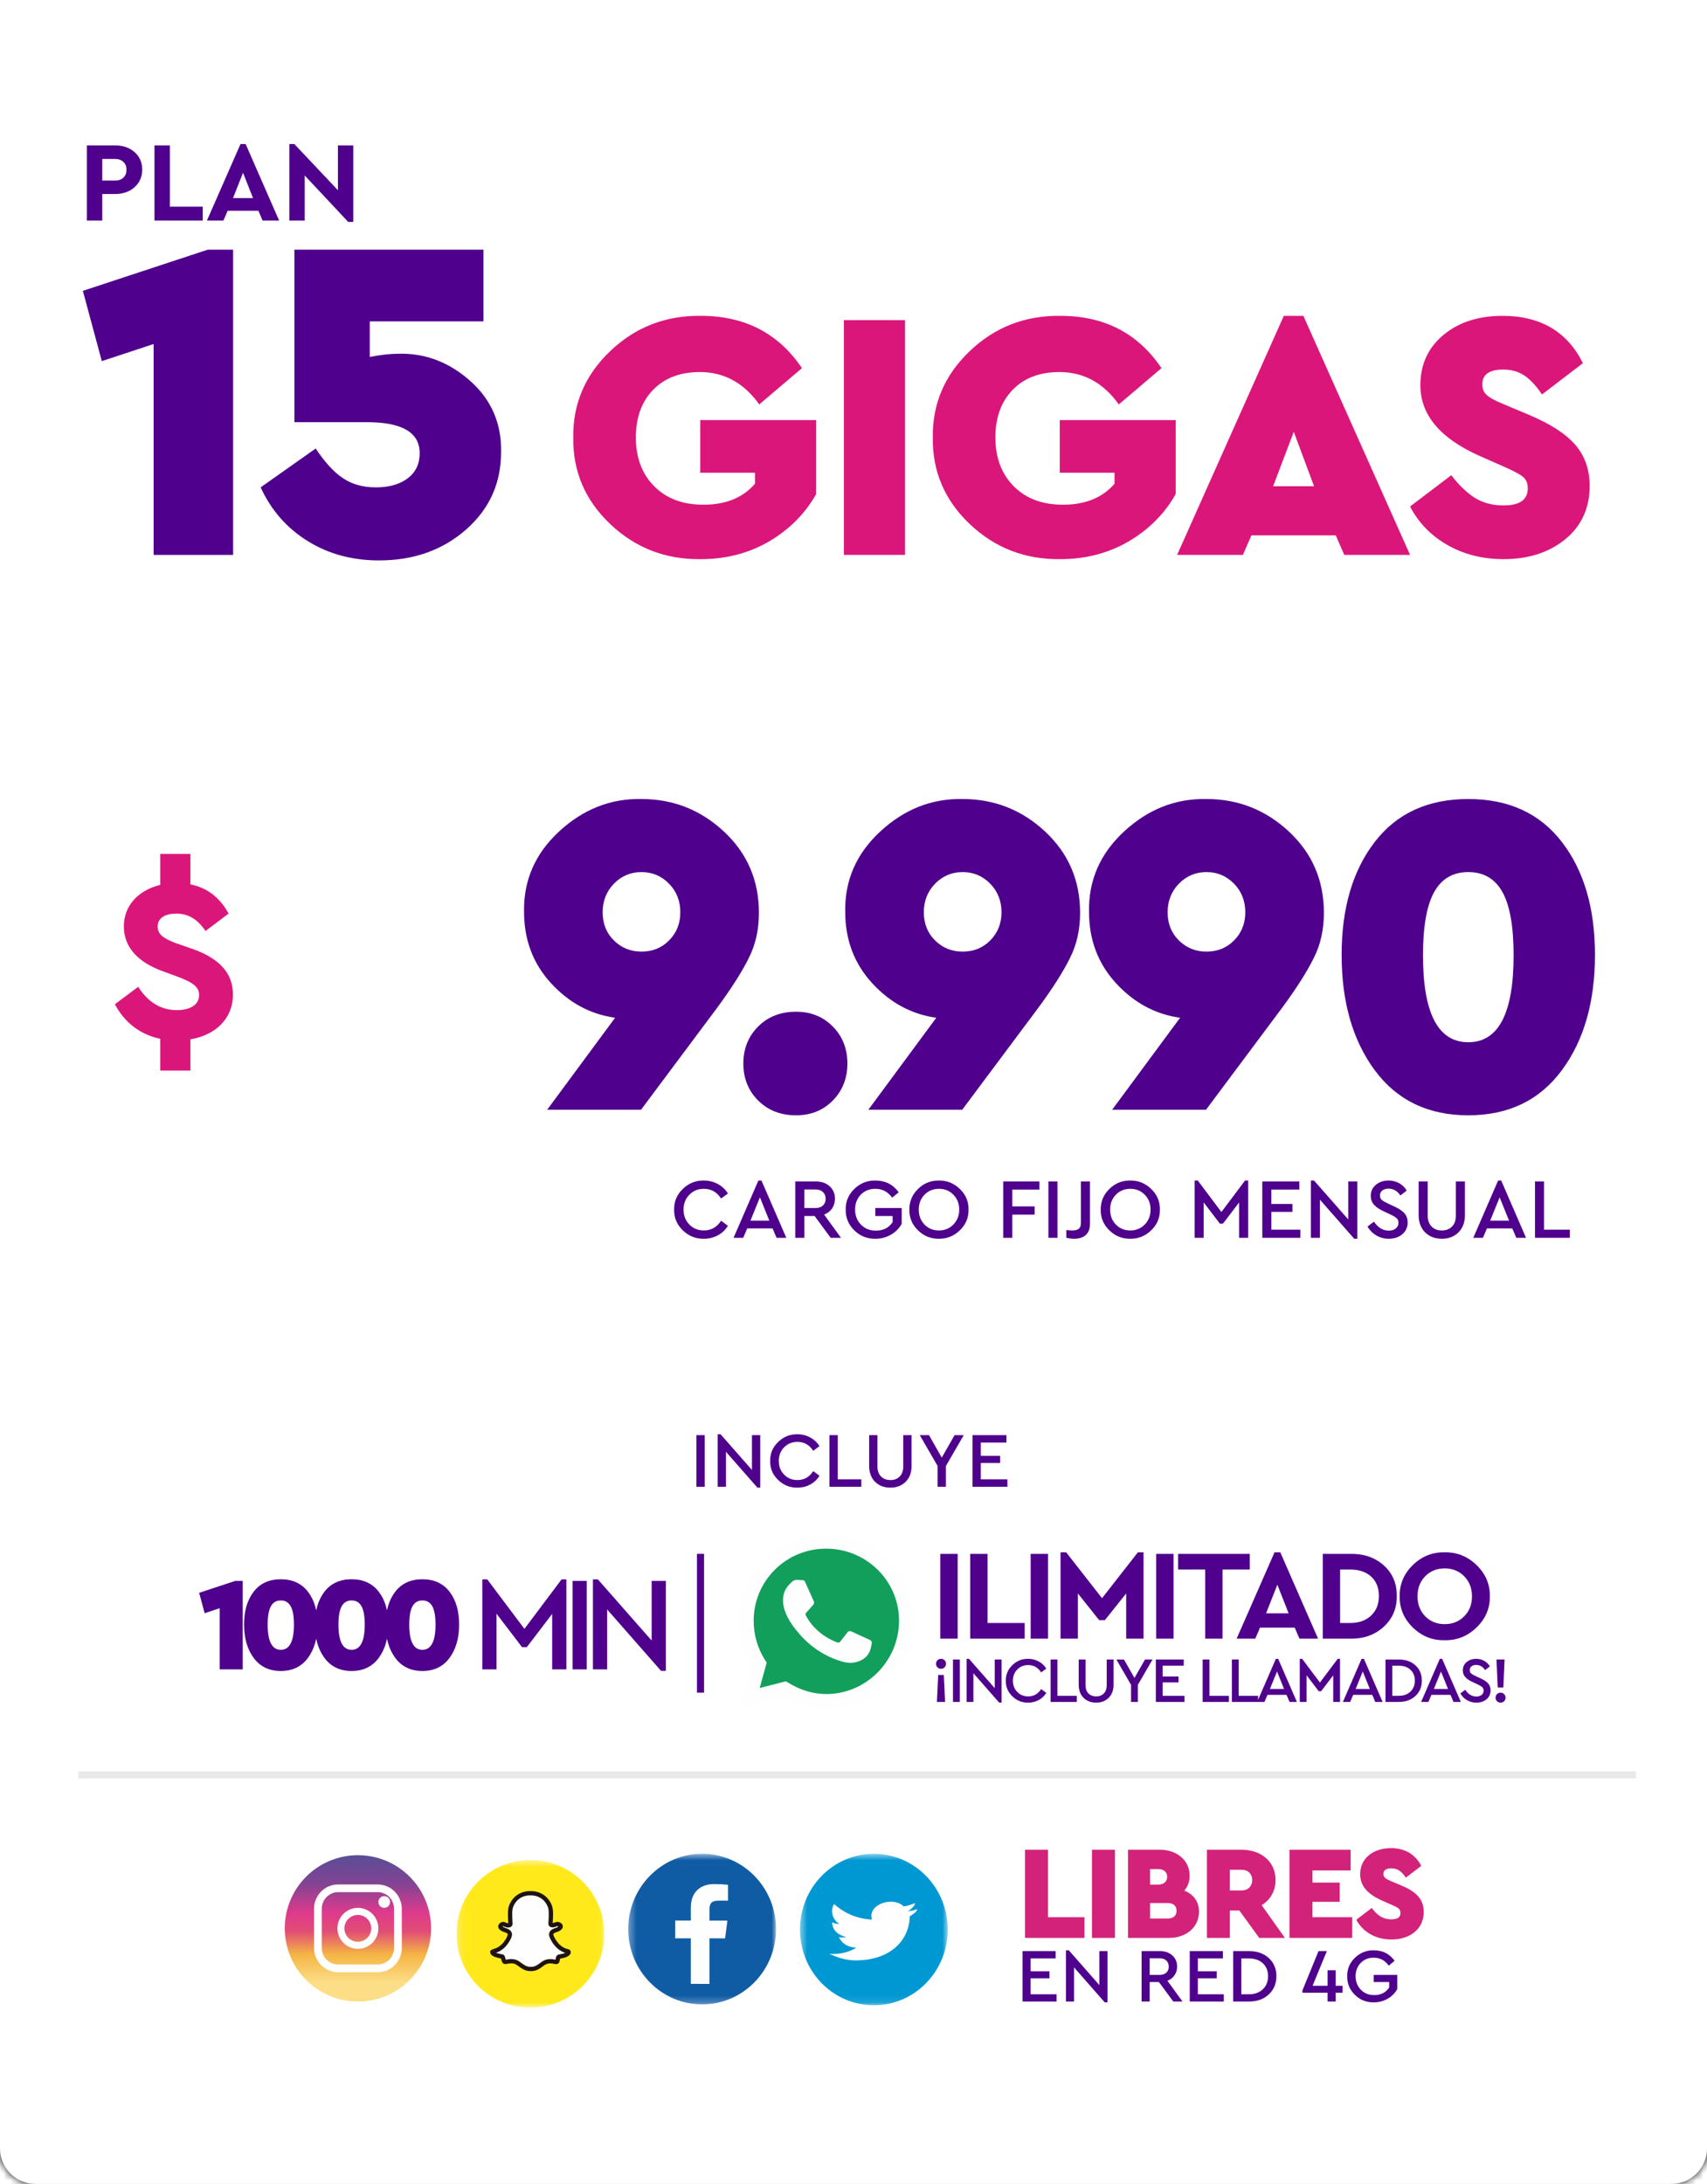 <svg width="240" height="307" viewBox="0 0 240 307" fill="none" xmlns="http://www.w3.org/2000/svg">
<mask id="mask0" mask-type="alpha" maskUnits="userSpaceOnUse" x="0" y="0" width="240" height="307">
<path d="M5 0H235C236.326 0 237.598 0.527 238.536 1.464C239.473 2.402 240 3.674 240 5V302C240 303.326 239.473 304.598 238.536 305.536C237.598 306.473 236.326 307 235 307H5C3.674 307 2.402 306.473 1.464 305.536C0.527 304.598 0 303.326 0 302L0 5C0 3.674 0.527 2.402 1.464 1.464C2.402 0.527 3.674 0 5 0V0Z" fill="white"/>
</mask>
<g mask="url(#mask0)">
<g filter="url(#filter0_d)">
<path d="M5 0H235C236.326 0 237.598 0.527 238.536 1.464C239.473 2.402 240 3.674 240 5V302C240 303.326 239.473 304.598 238.536 305.536C237.598 306.473 236.326 307 235 307H5C3.674 307 2.402 306.473 1.464 305.536C0.527 304.598 0 303.326 0 302L0 5C0 3.674 0.527 2.402 1.464 1.464C2.402 0.527 3.674 0 5 0V0Z" fill="black"/>
</g>
<path d="M5 0H235C236.326 0 237.598 0.527 238.536 1.464C239.473 2.402 240 3.674 240 5V302C240 303.326 239.473 304.598 238.536 305.536C237.598 306.473 236.326 307 235 307H5C3.674 307 2.402 306.473 1.464 305.536C0.527 304.598 0 303.326 0 302L0 5C0 3.674 0.527 2.402 1.464 1.464C2.402 0.527 3.674 0 5 0V0Z" fill="white"/>
<path fill-rule="evenodd" clip-rule="evenodd" d="M103.835 240.264L105.538 234.09C104.43 232.173 103.835 230.044 103.835 227.83C103.835 221.102 109.37 215.566 116.14 215.566C122.91 215.566 128.532 221.102 128.532 227.83C128.532 234.558 122.911 240.264 116.14 240.264C114.011 240.264 111.968 239.583 110.136 238.561L103.835 240.264Z" fill="#FEFEFE"/>
<path fill-rule="evenodd" clip-rule="evenodd" d="M110.477 236.346L110.861 236.559C112.436 237.539 114.268 238.135 116.183 238.135C121.761 238.135 126.403 233.494 126.403 227.83C126.403 222.167 121.761 217.695 116.14 217.695C110.52 217.695 105.964 222.209 105.964 227.83C105.964 229.789 106.517 231.705 107.539 233.323L107.794 233.706L106.815 237.283L110.477 236.346Z" fill="#129F5C"/>
<path fill-rule="evenodd" clip-rule="evenodd" d="M112.862 222.124L112.052 222.081C111.797 222.081 111.542 222.166 111.372 222.337C110.988 222.677 110.349 223.317 110.179 224.168C109.881 225.445 110.349 226.978 111.457 228.511C112.564 230.044 114.693 232.514 118.44 233.579C119.632 233.919 120.57 233.706 121.335 233.239C121.619 233.057 121.864 232.82 122.054 232.542C122.244 232.263 122.377 231.95 122.443 231.619L122.571 231.024C122.591 230.933 122.581 230.838 122.542 230.754C122.504 230.669 122.439 230.599 122.357 230.555L119.675 229.321C119.589 229.278 119.49 229.267 119.396 229.291C119.303 229.314 119.22 229.37 119.164 229.448L118.1 230.811C118.057 230.856 118.002 230.887 117.942 230.902C117.881 230.917 117.818 230.915 117.759 230.896C117.035 230.641 114.607 229.619 113.287 227.064C113.245 226.936 113.245 226.808 113.33 226.723L114.352 225.573C114.438 225.445 114.48 225.276 114.438 225.147L113.202 222.38C113.179 222.308 113.133 222.244 113.072 222.198C113.012 222.152 112.938 222.126 112.862 222.124Z" fill="#FEFEFE"/>
<path d="M134.645 230.35V218.43H132.207V230.349H134.645V230.35ZM144.065 230.35V228.146H138.847V218.431H136.409V230.35H144.066H144.065ZM147.346 230.35V218.43H144.908V230.349H147.346V230.35ZM151.548 230.35V223.993L154.545 227.749H155.34L158.338 223.993V230.35H160.776V218.214H159.981L154.943 224.661L149.904 218.214H149.11V230.35H151.548ZM164.995 230.35V218.43H162.557V230.349H164.995V230.35ZM171.887 230.35V220.634H175.716V218.431H165.639V220.634H169.449V230.35H171.887ZM176.487 230.35L177.154 228.797H182.03L182.698 230.35H185.317L180.007 218.214H179.195L173.868 230.35H176.486H176.487ZM181.181 226.792H178.003L179.593 222.765L181.181 226.792ZM189.879 230.35C191.757 230.374 193.317 229.814 194.557 228.67C195.797 227.526 196.404 226.088 196.38 224.354C196.404 222.609 195.803 221.179 194.575 220.065C193.347 218.952 191.782 218.407 189.879 218.431H185.979V230.35H189.879ZM189.861 228.146H188.417V220.634H189.861C191.089 220.634 192.064 220.965 192.787 221.627C193.509 222.29 193.87 223.198 193.87 224.354C193.87 225.498 193.503 226.416 192.769 227.108C192.034 227.8 191.065 228.146 189.861 228.146ZM203.111 230.566C204.831 230.602 206.327 230.006 207.598 228.778C208.868 227.55 209.491 226.088 209.467 224.39C209.491 222.693 208.867 221.23 207.597 220.002C206.327 218.774 204.832 218.178 203.11 218.214C201.389 218.178 199.899 218.774 198.64 220.002C197.383 221.23 196.766 222.692 196.79 224.39C196.766 226.088 197.383 227.55 198.64 228.778C199.899 230.006 201.389 230.602 203.11 230.566H203.111ZM203.128 228.309C202.021 228.309 201.106 227.942 200.383 227.207C199.661 226.473 199.3 225.534 199.3 224.39C199.3 223.247 199.661 222.308 200.383 221.573C201.106 220.839 202.021 220.472 203.128 220.472C204.224 220.472 205.136 220.842 205.864 221.582C206.592 222.322 206.957 223.259 206.957 224.39C206.957 225.534 206.592 226.473 205.864 227.207C205.136 227.942 204.224 228.309 203.128 228.309ZM132.307 234.583C132.399 234.584 132.491 234.566 132.576 234.531C132.661 234.496 132.739 234.444 132.803 234.378C132.868 234.312 132.919 234.234 132.953 234.149C132.987 234.063 133.004 233.971 133.002 233.879C133.005 233.787 132.988 233.695 132.954 233.61C132.92 233.524 132.868 233.447 132.803 233.382C132.738 233.317 132.661 233.266 132.575 233.232C132.49 233.198 132.399 233.181 132.307 233.184C132.215 233.182 132.123 233.198 132.037 233.232C131.951 233.266 131.873 233.317 131.807 233.382C131.741 233.447 131.689 233.524 131.654 233.61C131.619 233.695 131.601 233.787 131.602 233.879C131.6 233.972 131.617 234.064 131.651 234.151C131.686 234.237 131.738 234.316 131.804 234.381C131.869 234.447 131.948 234.499 132.034 234.534C132.121 234.568 132.213 234.585 132.306 234.583H132.307ZM132.876 239.243L132.695 235.45H131.909L131.729 239.242H132.876V239.243ZM134.943 239.243V233.283H133.986V239.243H134.943ZM140.813 239.342V233.283H139.855V237.301L136.235 233.184H135.9V239.242H136.857V235.206L140.487 239.342H140.812H140.813ZM144.55 239.342C145.098 239.342 145.596 239.22 146.045 238.976C146.493 238.732 146.847 238.396 147.105 237.969L146.383 237.436C145.943 238.123 145.336 238.466 144.559 238.466C143.945 238.466 143.434 238.256 143.024 237.838C142.615 237.42 142.41 236.895 142.41 236.263C142.41 235.631 142.615 235.105 143.024 234.687C143.434 234.269 143.945 234.06 144.559 234.06C145.336 234.06 145.944 234.403 146.383 235.089L147.105 234.556C146.845 234.134 146.477 233.788 146.04 233.554C145.583 233.306 145.07 233.178 144.55 233.184C143.695 233.172 142.955 233.47 142.329 234.078C141.703 234.686 141.399 235.414 141.417 236.263C141.399 237.111 141.703 237.84 142.329 238.448C142.955 239.056 143.695 239.354 144.55 239.342ZM151.394 239.242V238.385H148.667V233.283H147.71V239.243H151.394V239.242ZM154.121 239.342C154.837 239.342 155.423 239.116 155.877 238.664C156.332 238.213 156.559 237.602 156.559 236.832V233.283H155.602V236.895C155.602 237.388 155.466 237.774 155.196 238.05C154.925 238.327 154.566 238.466 154.121 238.466C153.67 238.466 153.307 238.327 153.033 238.05C152.759 237.774 152.623 237.388 152.623 236.895V233.283H151.665V236.832C151.665 237.602 151.892 238.213 152.347 238.664C152.801 239.116 153.393 239.342 154.121 239.342ZM159.981 239.242V236.841L162.04 233.283H160.983L159.503 235.874L158.031 233.284H156.965L159.024 236.841V239.242H159.981ZM166.536 239.242V238.385H163.466V236.497H165.696V235.667H163.466V234.141H166.428V233.283H162.509V239.243H166.536V239.242ZM172.776 239.242V238.385H170.048V233.283H169.091V239.243H172.775L172.776 239.242ZM176.883 239.242V238.385H174.157V233.283H173.2V239.243H176.883V239.242ZM177.777 239.242L178.202 238.249H180.883L181.308 239.242H182.338L179.71 233.184H179.385L176.757 239.242H177.777ZM180.54 237.427H178.545L179.547 234.963L180.54 237.427ZM183.7 239.242V235.495L185.416 237.743H185.741L187.448 235.504V239.242H188.405V233.184H188.08L185.579 236.516L183.077 233.184H182.743V239.242H183.7ZM189.831 239.242L190.256 238.249H192.937L193.362 239.242H194.391L191.763 233.184H191.438L188.811 239.242H189.831ZM192.594 237.427H190.6L191.602 234.963L192.595 237.427H192.594ZM196.666 239.242C197.629 239.242 198.41 238.962 199.009 238.402C199.609 237.842 199.908 237.126 199.908 236.254C199.908 235.369 199.61 234.653 199.014 234.104C198.418 233.557 197.635 233.284 196.666 233.284H194.797V239.242H196.667H196.666ZM196.657 238.385H195.754V234.15H196.657C197.35 234.15 197.9 234.341 198.31 234.723C198.719 235.105 198.924 235.616 198.924 236.253C198.924 236.886 198.717 237.399 198.305 237.793C197.893 238.187 197.343 238.385 196.657 238.385ZM200.829 239.242L201.253 238.249H203.935L204.359 239.242H205.389L202.761 233.184H202.436L199.808 239.242H200.828H200.829ZM203.592 237.427H201.596L202.598 234.963L203.592 237.427ZM207.573 239.342C208.151 239.342 208.628 239.182 209.005 238.863C209.381 238.544 209.569 238.129 209.569 237.617C209.569 237.232 209.456 236.91 209.23 236.651C209.005 236.392 208.642 236.148 208.142 235.92L207.474 235.613C207.448 235.596 207.421 235.581 207.393 235.567C207.276 235.507 207.159 235.447 207.041 235.387C206.973 235.346 206.91 235.299 206.851 235.247C206.776 235.192 206.718 235.117 206.684 235.03C206.66 234.943 206.647 234.854 206.644 234.764C206.644 234.535 206.728 234.358 206.896 234.231C207.065 234.105 207.282 234.041 207.546 234.041C208.058 234.041 208.476 234.282 208.801 234.764L209.47 234.249C209.282 233.923 209.009 233.655 208.68 233.473C208.334 233.278 207.943 233.178 207.546 233.183C207.016 233.183 206.571 233.334 206.21 233.635C205.849 233.936 205.668 234.325 205.668 234.8C205.668 235.18 205.784 235.497 206.016 235.753C206.248 236.008 206.596 236.242 207.059 236.453L207.718 236.759C208.049 236.916 208.278 237.053 208.404 237.17C208.531 237.288 208.594 237.449 208.594 237.653C208.598 237.769 208.574 237.885 208.525 237.99C208.475 238.095 208.401 238.187 208.309 238.258C208.119 238.408 207.871 238.484 207.564 238.484C206.957 238.484 206.436 238.168 206.002 237.536L205.325 238.05C205.55 238.447 205.877 238.776 206.272 239.003C206.668 239.23 207.117 239.347 207.573 239.341V239.342ZM211.366 237.211L211.537 233.283H210.4L210.58 237.211H211.366ZM210.977 239.341C211.069 239.344 211.161 239.327 211.246 239.293C211.331 239.259 211.409 239.208 211.474 239.143C211.539 239.078 211.591 239.001 211.625 238.915C211.659 238.83 211.676 238.738 211.673 238.646C211.676 238.553 211.66 238.46 211.626 238.373C211.591 238.286 211.54 238.207 211.474 238.141C211.409 238.076 211.332 238.024 211.246 237.99C211.161 237.956 211.069 237.939 210.977 237.942C210.884 237.94 210.792 237.957 210.705 237.991C210.619 238.026 210.54 238.078 210.475 238.144C210.409 238.209 210.357 238.288 210.322 238.374C210.288 238.461 210.271 238.553 210.273 238.646C210.272 238.738 210.29 238.83 210.325 238.915C210.36 239 210.412 239.078 210.478 239.142C210.544 239.207 210.622 239.258 210.707 239.292C210.793 239.326 210.885 239.343 210.977 239.341Z" fill="#4F008C"/>
<path d="M34.127 234.668V222.226H33.09L28 223.904L28.773 226.769L30.884 226.072V234.668H34.127ZM39.48 234.894C41.114 234.894 42.383 234.284 43.288 233.065C44.193 231.846 44.645 230.275 44.645 228.353C44.645 226.455 44.196 224.922 43.298 223.753C42.398 222.584 41.127 222 39.48 222C37.834 222 36.561 222.584 35.663 223.753C34.764 224.922 34.315 226.455 34.315 228.353C34.315 230.276 34.767 231.846 35.672 233.065C36.577 234.285 37.846 234.894 39.48 234.894ZM39.48 231.916C38.249 231.916 37.633 230.734 37.633 228.372C37.633 227.202 37.783 226.345 38.085 225.798C38.387 225.252 38.852 224.978 39.48 224.978C40.109 224.978 40.574 225.252 40.875 225.798C41.177 226.345 41.328 227.203 41.328 228.372C41.328 230.734 40.712 231.916 39.48 231.916ZM49.433 234.894C51.067 234.894 52.337 234.284 53.241 233.065C54.146 231.846 54.599 230.275 54.599 228.353C54.599 226.455 54.149 224.922 53.251 223.753C52.352 222.584 51.08 222 49.433 222C47.787 222 46.515 222.584 45.616 223.753C44.718 224.922 44.268 226.455 44.268 228.353C44.268 230.276 44.721 231.846 45.626 233.065C46.53 234.285 47.8 234.894 49.433 234.894ZM49.433 231.916C48.202 231.916 47.586 230.734 47.586 228.372C47.586 227.202 47.736 226.345 48.039 225.798C48.34 225.252 48.805 224.978 49.433 224.978C50.062 224.978 50.527 225.252 50.828 225.798C51.13 226.345 51.281 227.203 51.281 228.372C51.281 230.734 50.665 231.916 49.433 231.916ZM59.387 234.894C61.021 234.894 62.29 234.284 63.195 233.065C64.099 231.846 64.552 230.275 64.552 228.353C64.552 226.455 64.102 224.922 63.204 223.753C62.306 222.584 61.034 222 59.387 222C57.74 222 56.468 222.584 55.569 223.753C54.671 224.922 54.222 226.455 54.222 228.353C54.222 230.276 54.674 231.846 55.579 233.065C56.484 234.285 57.753 234.894 59.387 234.894ZM59.387 231.916C58.155 231.916 57.539 230.734 57.539 228.372C57.539 227.202 57.69 226.345 57.992 225.798C58.293 225.252 58.758 224.978 59.387 224.978C60.015 224.978 60.48 225.252 60.782 225.798C61.083 226.345 61.234 227.203 61.234 228.372C61.234 230.734 60.618 231.916 59.387 231.916ZM69.811 234.668V226.845L73.393 231.539H74.072L77.634 226.864V234.668H79.633V222.018H78.954L73.732 228.975L68.511 222.019H67.813V234.668H69.811ZM82.498 234.668V222.226H80.5V234.668H82.498ZM93.62 234.875V222.226H91.622V230.615L84.062 222.019H83.365V234.668H85.363V226.241L92.941 234.875H93.62Z" fill="#4F008C"/>
<path d="M98.49 218.927V237.437" stroke="#4F008C" stroke-linecap="square"/>
<path d="M11.5 249.5H229.5" stroke="#E8E8E8" stroke-linecap="square"/>
<mask id="mask1" mask-type="alpha" maskUnits="userSpaceOnUse" x="88" y="260" width="22" height="22">
<path d="M88.327 260.588H109.107V281.762H88.327V260.588Z" fill="white"/>
</mask>
<g mask="url(#mask1)">
<path fill-rule="evenodd" clip-rule="evenodd" d="M109.107 271.175C109.107 277.021 104.455 281.762 98.717 281.762C92.977 281.762 88.327 277.022 88.327 271.174C88.327 265.328 92.978 260.587 98.717 260.587C104.455 260.587 109.107 265.328 109.107 271.175Z" fill="#0F5CA5"/>
</g>
<path fill-rule="evenodd" clip-rule="evenodd" d="M101.012 267.178L102.359 267.175V264.948C101.708 264.879 101.053 264.845 100.398 264.847C98.455 264.844 97.127 266.005 97.127 268.14V269.98L94.93 269.976V272.473L97.127 272.475V278.875L99.753 278.879V272.475L101.943 272.478L102.271 269.985L99.753 269.982V268.392C99.753 267.667 99.956 267.177 101.012 267.178Z" fill="#FEFEFE"/>
<mask id="mask2" mask-type="alpha" maskUnits="userSpaceOnUse" x="112" y="260" width="22" height="22">
<path d="M112.471 260.592H133.251V281.887H112.471V260.592Z" fill="white"/>
</mask>
<g mask="url(#mask2)">
<path fill-rule="evenodd" clip-rule="evenodd" d="M133.251 271.24C133.251 277.12 128.599 281.887 122.862 281.887C117.124 281.887 112.472 277.12 112.472 271.24C112.472 265.36 117.123 260.591 122.861 260.591C128.598 260.591 133.251 265.359 133.251 271.241" fill="#0098D3"/>
</g>
<path fill-rule="evenodd" clip-rule="evenodd" d="M127.914 269.38C127.819 272.944 125.014 275.419 120.76 275.569C119.017 275.647 117.76 275.181 116.598 274.639C117.854 274.795 119.504 274.407 120.372 273.787C119.116 273.71 118.342 273.169 117.953 272.313C118.342 272.393 118.728 272.315 119.017 272.315C117.854 272.005 117.085 271.462 116.986 270.221C117.28 270.376 117.66 270.456 118.048 270.456C117.179 270.066 116.598 268.593 117.28 267.664C118.535 268.751 120.079 269.683 122.596 269.84C121.921 267.668 125.596 266.51 127.046 267.982C127.721 267.907 128.207 267.674 128.688 267.524C128.495 268.063 128.108 268.374 127.626 268.683C128.108 268.604 128.594 268.53 128.98 268.374C128.88 268.76 128.4 269.07 127.914 269.38Z" fill="#FEFEFE"/>
<path d="M50.322 281.356C56.002 281.356 60.606 276.752 60.606 271.072C60.606 265.392 56.002 260.788 50.322 260.788C44.642 260.788 40.038 265.392 40.038 271.072C40.038 276.752 44.642 281.356 50.322 281.356Z" fill="url(#paint0_linear)"/>
<path d="M53.087 264.901H47.557C47.112 264.898 46.671 264.984 46.259 265.153C45.847 265.322 45.474 265.571 45.159 265.886C44.519 266.526 44.157 267.393 44.151 268.298V273.833C44.165 275.724 45.688 277.249 47.557 277.242H53.087C53.533 277.245 53.975 277.159 54.387 276.989C54.8 276.819 55.174 276.569 55.489 276.253C56.128 275.613 56.489 274.743 56.492 273.833V268.311C56.478 266.419 54.956 264.895 53.087 264.901ZM55.398 273.845C55.395 274.461 55.15 275.051 54.716 275.487C54.502 275.702 54.248 275.872 53.968 275.987C53.689 276.103 53.389 276.161 53.086 276.16H47.556C47.253 276.161 46.954 276.102 46.674 275.987C46.394 275.871 46.14 275.701 45.927 275.487C45.493 275.051 45.248 274.461 45.245 273.845V268.298C45.248 267.682 45.493 267.092 45.927 266.656C46.141 266.441 46.395 266.271 46.675 266.156C46.954 266.04 47.254 265.982 47.557 265.983H53.087C53.699 265.98 54.287 266.223 54.72 266.661C55.154 267.097 55.398 267.691 55.398 268.311V273.845Z" fill="white"/>
<path d="M50.288 268.192C49.72 268.199 49.166 268.373 48.697 268.693C48.228 269.014 47.864 269.466 47.651 269.993C47.438 270.519 47.386 271.097 47.5 271.654C47.615 272.21 47.892 272.72 48.296 273.12C48.7 273.519 49.213 273.79 49.771 273.899C50.329 274.007 50.906 273.948 51.431 273.729C51.955 273.511 52.403 273.141 52.718 272.669C53.033 272.196 53.201 271.64 53.201 271.072C53.2 270.691 53.123 270.315 52.976 269.964C52.829 269.613 52.614 269.294 52.343 269.027C52.072 268.759 51.751 268.548 51.399 268.404C51.046 268.261 50.669 268.189 50.288 268.192ZM50.288 272.962C49.915 272.958 49.552 272.843 49.244 272.633C48.936 272.423 48.697 272.126 48.558 271.78C48.418 271.434 48.384 271.055 48.459 270.69C48.534 270.325 48.716 269.99 48.981 269.728C49.246 269.466 49.583 269.288 49.949 269.217C50.315 269.146 50.694 269.184 51.038 269.328C51.382 269.472 51.676 269.714 51.883 270.024C52.09 270.335 52.2 270.699 52.2 271.072C52.199 271.322 52.148 271.569 52.051 271.799C51.955 272.029 51.813 272.238 51.636 272.413C51.458 272.589 51.248 272.728 51.017 272.822C50.785 272.916 50.538 272.964 50.288 272.962Z" fill="white"/>
<path fill-rule="evenodd" clip-rule="evenodd" d="M54.03 266.547C53.921 266.547 53.813 266.569 53.712 266.611C53.611 266.653 53.52 266.714 53.443 266.792C53.366 266.868 53.305 266.958 53.264 267.058C53.222 267.157 53.201 267.264 53.201 267.372C53.201 267.48 53.222 267.587 53.264 267.686C53.305 267.786 53.366 267.876 53.443 267.952C53.558 268.065 53.705 268.142 53.864 268.173C54.022 268.204 54.187 268.188 54.336 268.126C54.486 268.064 54.614 267.96 54.704 267.826C54.795 267.692 54.844 267.534 54.846 267.372C54.846 267.264 54.825 267.157 54.783 267.058C54.742 266.958 54.681 266.868 54.605 266.792C54.528 266.714 54.437 266.653 54.336 266.611C54.235 266.568 54.126 266.547 54.017 266.547" fill="white"/>
<mask id="mask3" mask-type="alpha" maskUnits="userSpaceOnUse" x="64" y="261" width="21" height="22">
<path d="M64.183 261.467H84.963V282.217H64.183V261.467Z" fill="white"/>
</mask>
<g mask="url(#mask3)">
<path fill-rule="evenodd" clip-rule="evenodd" d="M84.964 271.842C84.964 277.572 80.312 282.218 74.574 282.218C68.836 282.218 64.184 277.572 64.184 271.842C64.183 266.112 68.835 261.468 74.573 261.468C80.311 261.468 84.963 266.113 84.963 271.843" fill="#FFE91B"/>
</g>
<path fill-rule="evenodd" clip-rule="evenodd" d="M69.345 274.284C69.707 274.226 70.041 274.078 70.332 273.873C70.584 273.711 70.82 273.489 71.028 273.224C71.391 272.784 71.571 272.354 71.6 272.281V272.267C71.697 272.075 71.71 271.897 71.654 271.765C71.544 271.499 71.209 271.382 70.974 271.307L70.932 271.292C70.894 271.28 70.856 271.265 70.82 271.248C70.687 271.197 70.564 271.121 70.458 271.026C70.347 270.924 70.332 270.82 70.347 270.761C70.358 270.715 70.379 270.671 70.407 270.633C70.436 270.595 70.472 270.564 70.513 270.54C70.639 270.467 70.806 270.437 70.903 270.496C71.223 270.659 71.488 270.703 71.683 270.6C71.709 270.585 71.73 270.564 71.745 270.538C71.759 270.512 71.767 270.483 71.766 270.453C71.766 270.363 71.752 270.276 71.752 270.188V270.173C71.711 269.406 71.654 268.447 71.877 267.903C72.027 267.541 72.245 267.21 72.518 266.929C73.043 266.419 73.747 266.134 74.479 266.137H74.688C74.924 266.137 75.384 266.167 75.885 266.403C76.177 266.537 76.427 266.713 76.65 266.934C76.914 267.2 77.137 267.524 77.29 267.909C77.527 268.455 77.458 269.413 77.416 270.166V270.209C77.416 270.269 77.402 270.312 77.402 270.371V270.444C77.402 270.504 77.43 270.564 77.485 270.593C77.546 270.622 77.612 270.637 77.679 270.636H77.707C77.861 270.623 78.027 270.578 78.209 270.49C78.279 270.46 78.349 270.46 78.375 270.46C78.445 270.46 78.501 270.475 78.57 270.506C78.723 270.564 78.836 270.683 78.836 270.801C78.836 270.844 78.821 270.919 78.736 271.006C78.654 271.096 78.528 271.17 78.349 271.256C78.319 271.274 78.285 271.285 78.25 271.288L78.209 271.301C77.986 271.374 77.638 271.491 77.527 271.758C77.471 271.891 77.485 272.068 77.584 272.273C77.584 272.288 77.584 272.288 77.596 272.304C77.722 272.599 78.418 274.044 79.851 274.298C79.906 274.311 79.948 274.357 79.948 274.43C79.948 274.458 79.934 274.49 79.934 274.503C79.894 274.593 79.795 274.68 79.628 274.768C79.406 274.886 79.058 274.975 78.598 275.047C78.553 275.064 78.514 275.095 78.488 275.136C78.459 275.18 78.446 275.283 78.418 275.416L78.404 275.49C78.389 275.55 78.375 275.622 78.362 275.682C78.334 275.755 78.293 275.799 78.209 275.799C78.167 275.799 78.098 275.799 77.986 275.769C77.832 275.74 77.638 275.695 77.388 275.694C77.236 275.694 77.096 275.709 76.958 275.739C76.664 275.797 76.4 275.974 76.122 276.181C75.745 276.459 75.328 276.784 74.688 276.783H74.562C73.924 276.781 73.505 276.457 73.115 276.176C72.852 275.986 72.6 275.792 72.295 275.733C72.153 275.703 72.008 275.688 71.863 275.688C71.613 275.688 71.418 275.731 71.278 275.761H71.266C71.196 275.776 71.112 275.791 71.043 275.791C70.96 275.791 70.903 275.761 70.875 275.671C70.83 275.593 70.797 275.509 70.778 275.421L70.764 275.376C70.736 275.258 70.723 275.156 70.68 275.096C70.674 275.075 70.661 275.057 70.644 275.044C70.626 275.031 70.606 275.024 70.584 275.023C70.226 274.972 69.875 274.878 69.54 274.741C69.387 274.668 69.275 274.579 69.233 274.489C69.219 274.461 69.219 274.431 69.219 274.416V274.388C69.275 274.328 69.303 274.298 69.345 274.284Z" fill="#FEFEFE"/>
<path d="M69.345 274.284C69.707 274.226 70.041 274.078 70.332 273.873C70.584 273.711 70.82 273.489 71.028 273.224C71.391 272.784 71.571 272.354 71.6 272.281V272.267C71.697 272.075 71.71 271.897 71.654 271.765C71.544 271.499 71.209 271.382 70.974 271.307L70.932 271.292C70.894 271.28 70.856 271.265 70.82 271.248C70.687 271.197 70.564 271.121 70.458 271.026C70.347 270.924 70.332 270.82 70.347 270.761C70.358 270.715 70.379 270.671 70.407 270.633C70.436 270.595 70.472 270.564 70.513 270.54C70.639 270.467 70.806 270.437 70.903 270.496C71.223 270.659 71.488 270.703 71.683 270.6C71.709 270.585 71.73 270.564 71.745 270.538C71.759 270.512 71.767 270.483 71.766 270.453C71.766 270.363 71.752 270.276 71.752 270.188V270.173C71.711 269.406 71.654 268.447 71.877 267.903C72.027 267.541 72.245 267.21 72.518 266.929C73.043 266.419 73.747 266.134 74.479 266.137H74.688C74.924 266.137 75.384 266.167 75.885 266.403C76.177 266.537 76.427 266.713 76.65 266.934C76.914 267.2 77.137 267.524 77.29 267.909C77.527 268.455 77.458 269.413 77.416 270.166V270.209C77.416 270.269 77.402 270.312 77.402 270.371V270.444C77.402 270.504 77.43 270.564 77.485 270.593C77.546 270.622 77.612 270.637 77.679 270.636H77.707C77.861 270.623 78.027 270.578 78.209 270.49C78.279 270.46 78.349 270.46 78.375 270.46C78.445 270.46 78.501 270.475 78.57 270.506C78.723 270.564 78.836 270.683 78.836 270.801C78.836 270.844 78.821 270.919 78.736 271.006C78.654 271.096 78.528 271.17 78.349 271.256C78.319 271.274 78.285 271.285 78.25 271.288L78.209 271.301C77.986 271.374 77.638 271.491 77.527 271.758C77.471 271.891 77.485 272.068 77.584 272.273C77.584 272.288 77.584 272.288 77.596 272.304C77.722 272.599 78.418 274.044 79.851 274.298C79.906 274.311 79.948 274.357 79.948 274.43C79.948 274.458 79.934 274.49 79.934 274.503C79.894 274.593 79.795 274.68 79.628 274.768C79.406 274.886 79.058 274.975 78.598 275.047C78.553 275.064 78.514 275.095 78.488 275.136C78.459 275.18 78.446 275.283 78.418 275.416L78.404 275.49C78.389 275.55 78.375 275.622 78.362 275.682C78.334 275.755 78.293 275.799 78.209 275.799C78.167 275.799 78.098 275.799 77.986 275.769C77.832 275.74 77.638 275.695 77.388 275.694C77.236 275.694 77.096 275.709 76.958 275.739C76.664 275.797 76.4 275.974 76.122 276.181C75.745 276.459 75.328 276.784 74.688 276.783H74.562C73.924 276.781 73.505 276.457 73.115 276.176C72.852 275.986 72.6 275.792 72.295 275.733C72.153 275.703 72.008 275.688 71.863 275.688C71.613 275.688 71.418 275.731 71.278 275.761H71.266C71.196 275.776 71.112 275.791 71.043 275.791C70.96 275.791 70.903 275.761 70.875 275.671C70.83 275.593 70.797 275.509 70.778 275.421L70.764 275.376C70.736 275.258 70.723 275.156 70.68 275.096C70.674 275.075 70.661 275.057 70.644 275.044C70.626 275.031 70.606 275.024 70.584 275.023C70.226 274.972 69.875 274.878 69.54 274.741C69.387 274.668 69.275 274.579 69.233 274.489C69.219 274.461 69.219 274.431 69.219 274.416V274.388C69.275 274.328 69.303 274.298 69.345 274.284" stroke="#1F140F" stroke-width="0.603"/>
<path d="M152.471 272.413V269.503H147.344V260.019H144.114V272.413H152.471ZM156.757 272.413V260.02H153.527V272.414H156.757V272.413ZM164.386 272.413C166.771 272.413 168.574 270.911 168.574 268.733C168.574 267.268 167.766 266.273 166.508 265.766C166.978 265.24 167.259 264.526 167.259 263.681C167.259 261.484 165.438 260.019 163.071 260.019H158.602V272.413H164.386ZM162.865 264.921H161.7V262.742H162.864C163.634 262.742 164.104 263.174 164.104 263.832C164.104 264.489 163.634 264.921 162.864 264.921H162.865ZM164.179 269.691H161.701V267.512H164.179C164.931 267.512 165.419 267.869 165.419 268.602C165.419 269.334 164.931 269.691 164.179 269.691ZM172.916 272.413V268.563H174.25L177.048 272.413H180.653L177.386 267.813C178.587 267.08 179.339 265.841 179.339 264.283C179.339 261.653 177.273 260.019 174.55 260.019H169.686V272.413H172.916ZM174.569 265.747H172.916V262.837H174.569C175.47 262.837 176.052 263.418 176.052 264.282C176.052 265.165 175.47 265.747 174.569 265.747ZM190.122 272.413V269.503H184.526V267.343H188.357V264.639H184.527V262.93H189.897V260.02H181.297V272.413H190.122ZM195.629 272.639C198.183 272.639 200.174 271.212 200.174 268.77C200.174 266.949 199.066 265.897 197 265.033L195.573 264.433C194.803 264.113 194.503 263.888 194.503 263.418C194.503 262.855 194.972 262.63 195.61 262.63C196.55 262.63 197.094 263.118 197.657 263.944L199.817 262.292C199.103 260.864 197.732 259.794 195.573 259.794C193.056 259.794 191.235 261.24 191.235 263.456C191.235 265.202 192.399 266.329 194.371 267.193L195.648 267.756C196.512 268.132 196.906 268.32 196.906 268.902C196.906 269.502 196.493 269.803 195.629 269.803C194.239 269.803 193.469 269.014 192.869 268.207L190.69 269.86C191.573 271.53 193.357 272.639 195.63 272.639H195.629Z" fill="#D2227A"/>
<path d="M148.552 281.356V280.336H144.903V278.094H147.553V277.106H144.903V275.293H148.423V274.273H143.766V281.356H148.552ZM155.709 281.474V274.274H154.572V279.049L150.269 274.155H149.871V281.355H151.009V276.559L155.323 281.474H155.709ZM161.643 281.356V278.619H162.942L164.959 281.356H166.257L164.133 278.437C164.54 278.29 164.89 278.02 165.136 277.664C165.376 277.314 165.496 276.906 165.496 276.441C165.496 275.804 165.274 275.284 164.83 274.88C164.387 274.476 163.807 274.273 163.092 274.273H160.506V281.356H161.643ZM163.07 277.611H161.643V275.282H163.07C163.457 275.282 163.762 275.389 163.988 275.604C164.213 275.819 164.326 276.101 164.326 276.452C164.326 276.802 164.213 277.083 163.988 277.294C163.762 277.505 163.457 277.611 163.07 277.611ZM172.063 281.356V280.336H168.414V278.094H171.064V277.106H168.414V275.293H171.934V274.273H167.277V281.356H172.063ZM175.603 281.356C176.748 281.356 177.677 281.023 178.388 280.358C179.1 279.692 179.456 278.841 179.456 277.804C179.456 276.752 179.102 275.901 178.394 275.25C177.686 274.599 176.756 274.273 175.604 274.273H173.383V281.356H175.603ZM175.593 280.336H174.52V275.304H175.593C176.416 275.304 177.07 275.531 177.557 275.985C178.043 276.439 178.287 277.045 178.287 277.804C178.287 278.555 178.042 279.164 177.551 279.634C177.061 280.102 176.409 280.336 175.593 280.336ZM187.794 281.356V280.122H188.76V279.145H187.794V276.967H186.657V279.145H184.543L186.549 274.273H185.379L183.115 279.811V280.121H186.657V281.356H187.794ZM193.149 281.474C193.857 281.474 194.504 281.306 195.091 280.969C195.662 280.649 196.133 280.178 196.454 279.607V277.611H193.138V278.619H195.316V279.381C194.851 280.097 194.146 280.454 193.202 280.454C192.444 280.454 191.82 280.202 191.33 279.698C190.84 279.194 190.595 278.562 190.595 277.804C190.595 277.053 190.833 276.43 191.308 275.937C191.784 275.443 192.394 275.197 193.138 275.197C194.018 275.197 194.723 275.568 195.252 276.312L196.078 275.636C195.37 274.649 194.393 274.156 193.148 274.156C192.118 274.141 191.233 274.496 190.493 275.218C189.753 275.94 189.393 276.806 189.414 277.815C189.4 278.83 189.76 279.698 190.493 280.417C191.226 281.136 192.111 281.488 193.149 281.474Z" fill="#4F008C"/>
<path d="M99.079 209V201.74H97.913V209H99.079ZM106.889 209.121V201.74H105.723V206.635L101.312 201.619H100.905V209H102.071V204.083L106.493 209.121H106.889ZM112.103 209.121C112.77 209.121 113.377 208.972 113.923 208.675C114.457 208.39 114.903 207.967 115.216 207.449L114.336 206.8C113.801 207.636 113.06 208.054 112.114 208.054C111.366 208.054 110.743 207.799 110.244 207.29C109.745 206.78 109.496 206.14 109.496 205.37C109.496 204.6 109.746 203.96 110.244 203.45C110.743 202.94 111.366 202.686 112.114 202.686C113.06 202.686 113.801 203.104 114.336 203.94L115.216 203.291C114.899 202.776 114.451 202.355 113.918 202.07C113.361 201.768 112.737 201.612 112.103 201.619C111.062 201.604 110.16 201.967 109.397 202.708C108.634 203.448 108.264 204.336 108.286 205.37C108.264 206.404 108.634 207.291 109.397 208.032C110.16 208.772 111.062 209.136 112.103 209.121ZM121.101 209V207.955H117.779V201.74H116.613V209H121.101ZM125.193 209.121C126.066 209.121 126.779 208.846 127.333 208.296C127.886 207.746 128.163 207.002 128.163 206.063V201.74H126.997V206.14C126.997 206.741 126.832 207.21 126.502 207.548C126.172 207.885 125.736 208.054 125.193 208.054C124.643 208.054 124.201 207.885 123.868 207.548C123.534 207.211 123.367 206.741 123.367 206.14V201.74H122.201V206.063C122.201 207.002 122.478 207.746 123.031 208.296C123.585 208.846 124.306 209.121 125.193 209.121ZM132.992 209V206.074L135.5 201.74H134.213L132.409 204.897L130.616 201.74H129.318L131.826 206.074V209H132.992ZM141.638 209V207.955H137.898V205.656H140.615V204.644H137.898V202.785H141.506V201.74H136.732V209H141.638Z" fill="#4F008C"/>
<path d="M32.775 78V35.1H29.2L11.65 40.885L14.315 50.765L21.595 48.36V78H32.775ZM53.287 78.78C58.14 78.78 62.213 77.34 65.507 74.458C68.8 71.576 70.447 67.947 70.447 63.57C70.533 59.54 69.093 56.203 66.124 53.56C63.156 50.917 59.808 49.638 56.082 49.725C54.868 49.725 53.503 49.877 51.987 50.18V45.175H67.977V35.1H41.392V59.345H51.597C56.537 59.345 59.007 60.797 59.007 63.7C59.007 65.217 58.443 66.398 57.317 67.243C56.19 68.088 54.695 68.51 52.832 68.51C51.055 68.51 49.528 68.088 48.249 67.243C46.971 66.398 45.682 65 44.382 63.05L36.647 68.51C38.12 71.717 40.319 74.23 43.244 76.05C46.169 77.87 49.517 78.78 53.287 78.78Z" fill="#4F008C"/>
<path d="M98.086 78.601L98.55 78.6C102.083 78.6 105.283 77.767 108.15 76.1C111.017 74.4 113.217 72.183 114.75 69.45V59.05H98.45V66.45H106.15V68C104.45 69.967 102.033 70.95 98.9 70.95C96 70.95 93.692 70.083 91.975 68.35C90.258 66.617 89.4 64.333 89.4 61.5C89.4 58.7 90.208 56.467 91.825 54.8C93.442 53.133 95.633 52.3 98.4 52.3C101.8 52.3 104.583 53.817 106.75 56.85L112.75 51.75C109.45 46.85 104.717 44.4 98.55 44.4C93.583 44.333 89.333 45.983 85.8 49.35C82.267 52.717 80.533 56.767 80.6 61.5C80.533 66.267 82.267 70.325 85.8 73.675C89.333 77.025 93.583 78.667 98.55 78.6L98.086 78.601ZM127.25 78V45H118.65V78H127.25ZM148.636 78.601L149.1 78.6C152.633 78.6 155.833 77.767 158.7 76.1C161.567 74.4 163.767 72.183 165.3 69.45V59.05H149V66.45H156.7V68C155 69.967 152.583 70.95 149.45 70.95C146.55 70.95 144.242 70.083 142.525 68.35C140.808 66.617 139.95 64.333 139.95 61.5C139.95 58.7 140.758 56.467 142.375 54.8C143.992 53.133 146.183 52.3 148.95 52.3C152.35 52.3 155.133 53.817 157.3 56.85L163.3 51.75C160 46.85 155.267 44.4 149.1 44.4C144.133 44.333 139.883 45.983 136.35 49.35C132.817 52.717 131.083 56.767 131.15 61.5C131.083 66.267 132.817 70.325 136.35 73.675C139.883 77.025 144.133 78.667 149.1 78.6L148.636 78.601ZM174.75 78L175.95 75.25H187.8L189 78H198.25L183.25 44.4H180.5L165.5 78H174.75ZM184.75 68.35H179L181.9 60.7L184.75 68.35ZM211.4 78.6C214.9 78.6 217.792 77.667 220.075 75.8C222.358 73.933 223.5 71.433 223.5 68.3C223.5 66 222.825 64.075 221.475 62.525C220.125 60.975 217.983 59.583 215.05 58.35L211.25 56.75C210.183 56.317 209.442 55.908 209.025 55.525C208.608 55.142 208.4 54.65 208.4 54.05C208.4 52.65 209.383 51.95 211.35 51.95C212.483 51.95 213.467 52.225 214.3 52.775C215.133 53.325 215.967 54.217 216.8 55.45L222.55 51.05C220.35 46.617 216.583 44.4 211.25 44.4C207.85 44.4 205.075 45.3 202.925 47.1C200.775 48.9 199.7 51.25 199.7 54.15C199.7 58.317 202.483 61.633 208.05 64.1L211.45 65.6C212.817 66.2 213.717 66.683 214.15 67.05C214.583 67.417 214.8 67.95 214.8 68.65C214.8 70.25 213.667 71.05 211.4 71.05C209.833 71.05 208.483 70.692 207.35 69.975C206.217 69.258 205.117 68.2 204.05 66.8L198.25 71.2C199.45 73.5 201.208 75.308 203.525 76.625C205.842 77.942 208.467 78.6 211.4 78.6Z" fill="#DB167A"/>
<path d="M14.376 31V27.272H16.184C17.294 27.272 18.205 26.952 18.92 26.312C19.635 25.672 19.992 24.851 19.992 23.848C19.992 22.835 19.635 22.013 18.92 21.384C18.205 20.754 17.293 20.44 16.184 20.44H12.216V31H14.376ZM16.184 25.384H14.376V22.344H16.184C16.664 22.344 17.051 22.483 17.344 22.76C17.637 23.037 17.784 23.4 17.784 23.848C17.784 24.307 17.643 24.678 17.36 24.96C17.077 25.243 16.685 25.384 16.184 25.384ZM28.504 31V29.048H23.88V20.44H21.72V31H28.504ZM31.416 31L32.008 29.624H36.328L36.92 31H39.24L34.536 20.248H33.816L29.096 31H31.416ZM35.576 27.848H32.76L34.168 24.28L35.576 27.848ZM49.672 31.192V20.44H47.512V26.744L41.384 20.248H40.68V31H42.84V24.664L48.952 31.192H49.672Z" fill="#4F008C"/>
<path d="M90.126 156L100.851 141.635C102.887 138.862 104.361 136.543 105.271 134.68C106.224 132.817 106.701 130.693 106.701 128.31C106.701 123.76 105.065 119.957 101.793 116.902C98.522 113.847 94.654 112.32 90.191 112.32C85.857 112.233 82.001 113.75 78.621 116.87C75.241 119.99 73.594 123.76 73.681 128.18C73.681 132.123 74.948 135.47 77.483 138.222C80.018 140.974 83.019 142.588 86.486 143.065L76.93 156H90.125H90.126ZM90.191 133.77C88.674 133.77 87.385 133.25 86.323 132.21C85.262 131.17 84.731 129.848 84.731 128.245C84.731 126.642 85.261 125.298 86.323 124.215C87.385 123.132 88.674 122.59 90.191 122.59C91.707 122.59 92.997 123.132 94.058 124.215C95.12 125.298 95.651 126.642 95.651 128.245C95.651 129.805 95.131 131.115 94.091 132.177C93.051 133.239 91.751 133.77 90.191 133.77ZM111.924 156.78C114.004 156.78 115.727 156.087 117.092 154.7C118.457 153.313 119.139 151.58 119.139 149.5C119.139 147.42 118.457 145.687 117.092 144.3C115.727 142.913 114.004 142.22 111.924 142.22C109.758 142.22 107.981 142.913 106.594 144.3C105.208 145.687 104.514 147.42 104.514 149.5C104.514 151.58 105.208 153.313 106.594 154.7C107.981 156.087 109.758 156.78 111.924 156.78ZM135.283 156L146.008 141.635C148.045 138.862 149.518 136.543 150.428 134.68C151.381 132.817 151.858 130.693 151.858 128.31C151.858 123.76 150.222 119.957 146.95 116.902C143.679 113.847 139.811 112.32 135.348 112.32C131.015 112.233 127.158 113.75 123.778 116.87C120.398 119.99 118.751 123.76 118.838 128.18C118.838 132.123 120.105 135.47 122.64 138.222C125.175 140.974 128.176 142.588 131.643 143.065L122.088 156H135.283ZM135.348 133.77C133.831 133.77 132.542 133.25 131.48 132.21C130.419 131.17 129.888 129.848 129.888 128.245C129.888 126.642 130.418 125.298 131.48 124.215C132.542 123.132 133.831 122.59 135.348 122.59C136.865 122.59 138.154 123.132 139.215 124.215C140.277 125.298 140.808 126.642 140.808 128.245C140.808 129.805 140.288 131.115 139.248 132.177C138.208 133.239 136.908 133.77 135.348 133.77ZM169.56 156L180.285 141.635C182.322 138.862 183.795 136.543 184.705 134.68C185.659 132.817 186.135 130.693 186.135 128.31C186.135 123.76 184.5 119.957 181.228 116.902C177.956 113.847 174.088 112.32 169.625 112.32C165.292 112.233 161.435 113.75 158.055 116.87C154.675 119.99 153.029 123.76 153.115 128.18C153.115 132.123 154.383 135.47 156.918 138.222C159.453 140.974 162.454 142.588 165.92 143.065L156.366 156H169.561H169.56ZM169.625 133.77C168.109 133.77 166.82 133.25 165.758 132.21C164.696 131.17 164.165 129.848 164.165 128.245C164.165 126.642 164.696 125.298 165.758 124.215C166.82 123.132 168.108 122.59 169.625 122.59C171.142 122.59 172.431 123.132 173.493 124.215C174.555 125.298 175.085 126.642 175.085 128.245C175.085 129.805 174.565 131.115 173.525 132.177C172.485 133.239 171.185 133.77 169.625 133.77ZM206.439 156.78C212.072 156.78 216.449 154.678 219.569 150.475C222.689 146.272 224.249 140.855 224.249 134.225C224.249 127.682 222.699 122.395 219.601 118.365C216.503 114.335 212.116 112.32 206.439 112.32C200.762 112.32 196.375 114.335 193.276 118.365C190.178 122.395 188.629 127.682 188.629 134.225C188.629 140.855 190.189 146.272 193.309 150.475C196.429 154.678 200.806 156.78 206.439 156.78ZM206.439 146.51C202.192 146.51 200.069 142.437 200.069 134.29C200.069 130.26 200.589 127.303 201.629 125.418C202.669 123.532 204.272 122.59 206.439 122.59C208.606 122.59 210.209 123.532 211.249 125.417C212.289 127.302 212.809 130.26 212.809 134.29C212.809 142.437 210.686 146.51 206.439 146.51Z" fill="#4F008C"/>
<path d="M26.772 150.492V146.1C30.228 145.524 32.748 143.256 32.748 139.8C32.748 136.812 30.876 134.796 27.276 133.464L24.576 132.528C23.136 131.952 22.164 131.412 22.164 130.26C22.164 128.892 23.46 128.424 24.756 128.424C26.448 128.424 27.744 129.18 28.896 130.872L32.136 128.424C31.056 126.408 29.328 124.824 26.772 124.32V120.036H22.524V124.392C19.536 125.112 17.412 127.236 17.412 130.224C17.412 133.284 19.572 135.3 22.776 136.488L25.224 137.388C26.844 138.036 27.996 138.612 27.996 139.872C27.996 141.312 26.628 141.996 24.864 141.996C22.56 141.996 20.76 140.808 19.428 138.72L16.152 141.168C17.484 143.688 19.644 145.416 22.524 146.028V150.492H26.772Z" fill="#DB167A"/>
<path d="M98.948 174.132C99.641 174.141 100.324 173.974 100.934 173.646C101.516 173.335 102.003 172.873 102.344 172.308L101.384 171.6C100.8 172.512 99.992 172.968 98.96 172.968C98.144 172.968 97.464 172.69 96.92 172.134C96.376 171.578 96.104 170.88 96.104 170.04C96.104 169.2 96.376 168.502 96.92 167.946C97.464 167.39 98.144 167.112 98.96 167.112C99.992 167.112 100.8 167.568 101.384 168.48L102.344 167.772C101.998 167.21 101.51 166.751 100.928 166.44C100.321 166.11 99.639 165.941 98.948 165.948C97.812 165.932 96.828 166.328 95.996 167.136C95.164 167.944 94.76 168.912 94.784 170.04C94.76 171.168 95.164 172.136 95.996 172.944C96.828 173.752 97.812 174.148 98.948 174.132ZM104.492 174L105.056 172.68H108.62L109.184 174H110.552L107.06 165.948H106.628L103.136 174H104.492ZM108.164 171.588H105.512L106.844 168.312L108.164 171.588ZM113.084 174V170.94H114.536L116.792 174H118.244L115.868 170.736C116.348 170.552 116.722 170.264 116.99 169.872C117.258 169.48 117.392 169.024 117.392 168.504C117.392 167.792 117.144 167.21 116.648 166.758C116.152 166.306 115.504 166.08 114.704 166.08H111.812V174H113.084ZM114.68 169.812H113.084V167.208H114.68C115.112 167.208 115.454 167.328 115.706 167.568C115.958 167.808 116.084 168.124 116.084 168.516C116.084 168.908 115.958 169.222 115.706 169.458C115.454 169.694 115.112 169.812 114.68 169.812ZM123.08 174.132C123.841 174.14 124.591 173.945 125.252 173.568C125.89 173.21 126.418 172.682 126.776 172.044V169.812H123.068V170.94H125.504V171.792C124.984 172.592 124.196 172.992 123.14 172.992C122.292 172.992 121.594 172.71 121.046 172.146C120.498 171.582 120.224 170.876 120.224 170.028C120.224 169.188 120.49 168.492 121.022 167.94C121.554 167.388 122.236 167.112 123.068 167.112C124.052 167.112 124.84 167.528 125.432 168.36L126.356 167.604C125.564 166.5 124.472 165.948 123.08 165.948C121.928 165.932 120.938 166.328 120.11 167.136C119.282 167.944 118.88 168.912 118.904 170.04C118.888 171.176 119.29 172.146 120.11 172.95C120.93 173.754 121.92 174.148 123.08 174.132ZM132.008 174.132C133.136 174.148 134.118 173.752 134.954 172.944C135.79 172.136 136.196 171.168 136.172 170.04C136.196 168.912 135.79 167.944 134.954 167.136C134.118 166.328 133.136 165.932 132.008 165.948C130.872 165.932 129.892 166.328 129.068 167.136C128.244 167.944 127.84 168.912 127.856 170.04C127.832 171.168 128.234 172.136 129.062 172.944C129.89 173.752 130.872 174.148 132.008 174.132ZM132.02 172.968C131.196 172.968 130.516 172.69 129.98 172.134C129.444 171.578 129.176 170.876 129.176 170.028C129.176 169.188 129.446 168.492 129.986 167.94C130.526 167.388 131.204 167.112 132.02 167.112C132.828 167.112 133.504 167.39 134.048 167.946C134.592 168.502 134.864 169.196 134.864 170.028C134.864 170.868 134.592 171.568 134.048 172.128C133.504 172.688 132.828 172.968 132.02 172.968ZM142.328 174V170.736H145.472V169.584H142.328V167.22H146.144V166.08H141.056V174H142.328ZM148.676 174V166.08H147.404V174H148.676ZM151.016 174.132C151.728 174.132 152.278 173.954 152.666 173.598C153.054 173.242 153.248 172.72 153.248 172.032V166.08H151.976V171.9C151.976 172.292 151.876 172.568 151.676 172.728C151.476 172.888 151.164 172.968 150.74 172.968C150.596 172.968 150.324 172.948 149.924 172.908V174C150.324 174.088 150.688 174.132 151.016 174.132ZM158.912 174.132C160.04 174.148 161.022 173.752 161.858 172.944C162.694 172.136 163.1 171.168 163.076 170.04C163.1 168.912 162.694 167.944 161.858 167.136C161.022 166.328 160.04 165.932 158.912 165.948C157.776 165.932 156.796 166.328 155.972 167.136C155.148 167.944 154.744 168.912 154.76 170.04C154.736 171.168 155.138 172.136 155.966 172.944C156.794 173.752 157.776 174.148 158.912 174.132ZM158.924 172.968C158.1 172.968 157.42 172.69 156.884 172.134C156.348 171.578 156.08 170.876 156.08 170.028C156.08 169.188 156.35 168.492 156.89 167.94C157.43 167.388 158.108 167.112 158.924 167.112C159.732 167.112 160.408 167.39 160.952 167.946C161.496 168.502 161.768 169.196 161.768 170.028C161.768 170.868 161.496 171.568 160.952 172.128C160.408 172.688 159.732 172.968 158.924 172.968ZM169.232 174V169.02L171.512 172.008H171.944L174.212 169.032V174H175.484V165.948H175.052L171.728 170.376L168.404 165.948H167.96V174H169.232ZM182.828 174V172.86H178.748V170.352H181.712V169.248H178.748V167.22H182.684V166.08H177.476V174H182.828ZM190.832 174.132V166.08H189.56V171.42L184.748 165.948H184.304V174H185.576V168.636L190.4 174.132H190.832ZM195.26 174.132C196.028 174.132 196.662 173.92 197.162 173.496C197.662 173.072 197.912 172.52 197.912 171.84C197.912 171.328 197.762 170.9 197.462 170.556C197.162 170.212 196.68 169.888 196.016 169.584L195.128 169.176C195.093 169.154 195.057 169.134 195.02 169.116C194.864 169.035 194.708 168.955 194.552 168.876C194.462 168.822 194.378 168.76 194.3 168.69C194.18 168.59 194.106 168.494 194.078 168.402C194.046 168.286 194.028 168.168 194.024 168.048C194.024 167.744 194.136 167.508 194.36 167.34C194.584 167.172 194.872 167.088 195.224 167.088C195.904 167.088 196.46 167.408 196.892 168.048L197.78 167.364C197.531 166.931 197.168 166.574 196.73 166.332C196.27 166.074 195.751 165.942 195.224 165.948C194.52 165.948 193.928 166.148 193.448 166.548C192.968 166.948 192.728 167.464 192.728 168.096C192.728 168.6 192.882 169.022 193.19 169.362C193.498 169.702 193.96 170.012 194.576 170.292L195.452 170.7C195.892 170.908 196.196 171.09 196.364 171.246C196.532 171.402 196.616 171.616 196.616 171.888C196.621 172.042 196.59 172.196 196.524 172.336C196.458 172.475 196.36 172.598 196.238 172.692C195.986 172.892 195.656 172.992 195.248 172.992C194.44 172.992 193.748 172.572 193.172 171.732L192.272 172.416C192.571 172.943 193.006 173.381 193.531 173.683C194.057 173.985 194.654 174.14 195.26 174.132ZM202.724 174.132C203.676 174.132 204.454 173.832 205.058 173.232C205.662 172.632 205.964 171.82 205.964 170.796V166.08H204.692V170.88C204.692 171.536 204.512 172.048 204.152 172.416C203.792 172.784 203.316 172.968 202.724 172.968C202.124 172.968 201.642 172.784 201.278 172.416C200.914 172.048 200.732 171.536 200.732 170.88V166.08H199.46V170.796C199.46 171.82 199.762 172.632 200.366 173.232C200.97 173.832 201.756 174.132 202.724 174.132ZM208.496 174L209.06 172.68H212.624L213.188 174H214.556L211.064 165.948H210.632L207.14 174H208.496ZM212.168 171.588H209.516L210.848 168.312L212.168 171.588ZM220.712 174V172.86H217.088V166.08H215.816V174H220.712Z" fill="#4F008C"/>
</g>
<defs>
<filter id="filter0_d" x="-15" y="-13" width="270" height="337" filterUnits="userSpaceOnUse" color-interpolation-filters="sRGB">
<feFlood flood-opacity="0" result="BackgroundImageFix"/>
<feColorMatrix in="SourceAlpha" type="matrix" values="0 0 0 0 0 0 0 0 0 0 0 0 0 0 0 0 0 0 127 0"/>
<feOffset dy="2"/>
<feGaussianBlur stdDeviation="7.5"/>
<feColorMatrix type="matrix" values="0 0 0 0 0.318 0 0 0 0 0.318 0 0 0 0 0.318 0 0 0 0.5 0"/>
<feBlend mode="normal" in2="BackgroundImageFix" result="effect1_dropShadow"/>
<feBlend mode="normal" in="SourceGraphic" in2="effect1_dropShadow" result="shape"/>
</filter>
<linearGradient id="paint0_linear" x1="50.322" y1="278.676" x2="50.322" y2="259.808" gradientUnits="userSpaceOnUse">
<stop stop-color="#FCDE87"/>
<stop offset="0.21" stop-color="#F5B444"/>
<stop offset="0.38" stop-color="#E14D75"/>
<stop offset="0.52" stop-color="#DE3A8D"/>
<stop offset="0.74" stop-color="#804492"/>
<stop offset="1" stop-color="#514F99"/>
</linearGradient>
</defs>
</svg>
